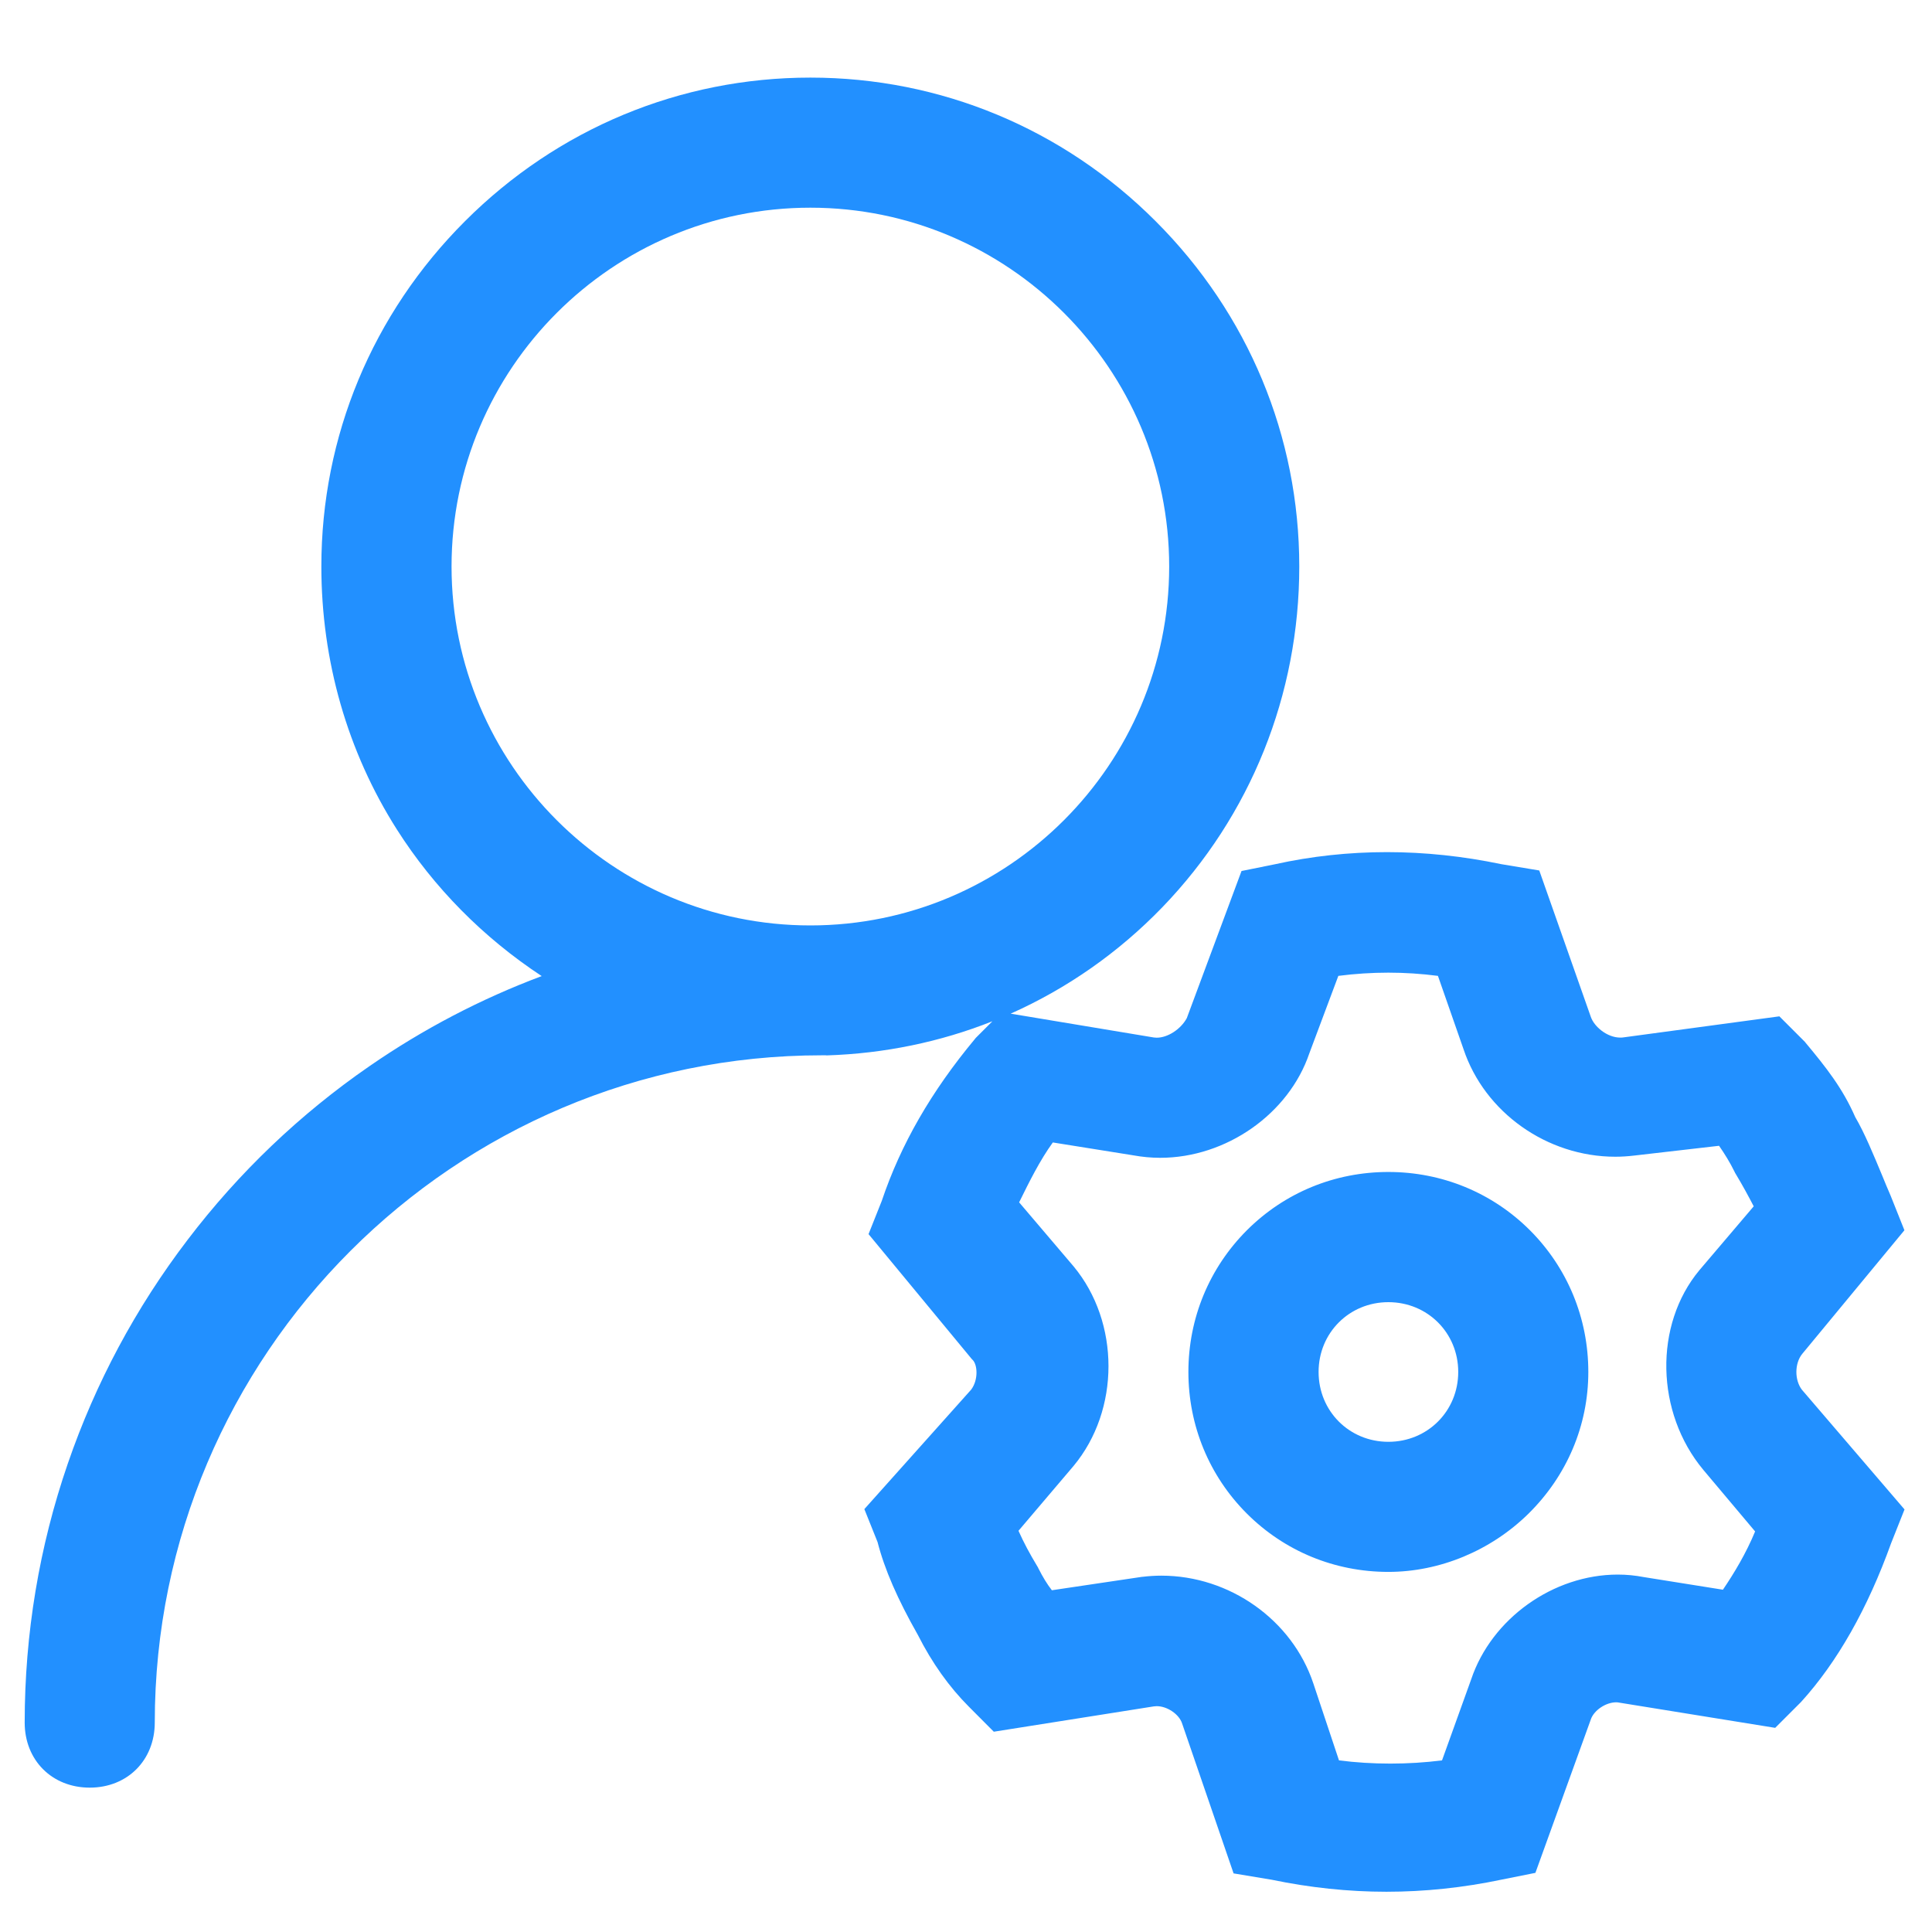 <?xml version="1.0" encoding="UTF-8"?>
<svg width="18px" height="18px" viewBox="0 0 18 18" version="1.1" xmlns="http://www.w3.org/2000/svg" xmlns:xlink="http://www.w3.org/1999/xlink">
    <!-- Generator: Sketch 50.2 (55047) - http://www.bohemiancoding.com/sketch -->
    <title>商户管理</title>
    <desc>Created with Sketch.</desc>
    <defs></defs>
    <g id="鱼儿飞内部系统" stroke="none" stroke-width="1" fill="none" fill-rule="evenodd">
        <g id="首页" transform="translate(-61, -527)" fill-rule="nonzero">
            <g id="Group-2">
                <g id="Group-27">
                    <g id="Group-5-Copy" transform="translate(29, 510.5)">
                        <g id="商户管理" transform="translate(31, 16)">
                            <rect id="Rectangle-path" fill="#000000" opacity="0" x="0" y="0" width="20" height="20"></rect>
                            <path d="M13.917,18.125 C13.563,18.125 13.203,18.087 12.848,18.013 L12.493,17.954 L12.013,16.556 C11.985,16.471 11.875,16.396 11.777,16.396 C11.768,16.396 11.759,16.397 11.75,16.398 L10.259,16.634 L10.027,16.401 C9.843,16.217 9.683,15.992 9.552,15.733 C9.362,15.398 9.242,15.123 9.176,14.867 L9.053,14.56 L10.048,13.447 C10.117,13.355 10.107,13.214 10.062,13.17 L10.054,13.162 L9.092,11.998 L9.215,11.689 C9.392,11.163 9.676,10.669 10.083,10.18 L10.09,10.171 L10.246,10.015 C9.76,10.208 9.239,10.316 8.701,10.333 L8.693,10.332 L8.658,10.332 C5.23,10.332 2.442,13.121 2.442,16.548 C2.442,16.9 2.187,17.155 1.836,17.155 C1.485,17.155 1.23,16.9 1.23,16.549 C1.23,15.723 1.365,14.91 1.632,14.135 C1.89,13.385 2.265,12.684 2.748,12.051 C3.225,11.424 3.795,10.88 4.441,10.434 C4.943,10.087 5.481,9.806 6.047,9.594 C5.503,9.236 5.042,8.77 4.697,8.227 C4.237,7.503 3.994,6.656 3.994,5.778 C3.994,4.566 4.469,3.424 5.332,2.561 C6.195,1.698 7.338,1.223 8.55,1.223 C9.762,1.223 10.905,1.698 11.767,2.561 C12.63,3.424 13.105,4.566 13.105,5.778 C13.105,6.972 12.652,8.1 11.829,8.953 C11.42,9.376 10.941,9.71 10.416,9.944 L11.75,10.166 C11.759,10.167 11.768,10.168 11.777,10.168 C11.88,10.168 12.001,10.089 12.057,9.986 L12.567,8.615 L12.879,8.552 C13.217,8.477 13.568,8.439 13.922,8.439 C14.274,8.439 14.632,8.477 14.986,8.551 L15.341,8.61 L15.821,9.973 C15.852,10.065 15.973,10.167 16.096,10.167 C16.106,10.167 16.117,10.167 16.126,10.165 L17.578,9.969 L17.816,10.207 L17.823,10.216 C18.012,10.443 18.167,10.638 18.285,10.908 C18.372,11.056 18.454,11.256 18.535,11.45 C18.561,11.514 18.587,11.577 18.615,11.641 L18.617,11.646 L18.743,11.962 L17.79,13.115 C17.719,13.204 17.719,13.358 17.788,13.448 L18.744,14.563 L18.619,14.878 C18.4,15.487 18.118,15.985 17.78,16.357 L17.776,16.361 L17.539,16.598 L16.086,16.363 C16.077,16.361 16.067,16.36 16.058,16.36 C15.96,16.36 15.85,16.435 15.821,16.52 L15.819,16.526 L15.305,17.949 L14.99,18.012 C14.634,18.087 14.273,18.125 13.917,18.125 Z M13.475,16.901 C13.631,16.921 13.791,16.931 13.953,16.931 C14.116,16.931 14.278,16.921 14.435,16.901 L14.707,16.145 C14.897,15.58 15.471,15.17 16.073,15.17 C16.154,15.17 16.235,15.178 16.313,15.193 L17.052,15.311 C17.157,15.156 17.268,14.972 17.352,14.768 L16.87,14.195 C16.424,13.661 16.408,12.844 16.833,12.334 L17.339,11.739 C17.29,11.645 17.238,11.548 17.17,11.435 L17.165,11.427 L17.161,11.418 C17.116,11.327 17.07,11.253 17.016,11.175 L16.227,11.266 C16.168,11.273 16.109,11.277 16.05,11.277 C15.414,11.277 14.832,10.865 14.635,10.274 L14.397,9.592 C14.243,9.572 14.088,9.562 13.935,9.562 C13.781,9.562 13.625,9.572 13.469,9.592 L13.199,10.313 C13.008,10.877 12.425,11.287 11.809,11.287 C11.725,11.287 11.641,11.279 11.559,11.264 L10.809,11.144 C10.688,11.311 10.59,11.509 10.495,11.702 L11.002,12.298 C11.436,12.82 11.436,13.637 11.002,14.158 L10.489,14.762 C10.538,14.872 10.592,14.973 10.665,15.094 L10.67,15.102 L10.674,15.111 C10.716,15.194 10.755,15.258 10.8,15.316 L11.64,15.191 L11.643,15.191 C11.702,15.184 11.761,15.18 11.82,15.18 C12.457,15.18 13.039,15.593 13.236,16.184 L13.475,16.901 Z M8.55,2.435 C6.706,2.435 5.207,3.935 5.207,5.778 C5.207,7.622 6.706,9.122 8.55,9.122 C10.393,9.122 11.893,7.622 11.893,5.778 C11.893,3.935 10.393,2.435 8.55,2.435 Z M13.935,15.145 C13.435,15.145 12.967,14.952 12.616,14.601 C12.266,14.251 12.072,13.782 12.072,13.282 C12.072,12.782 12.266,12.314 12.616,11.963 C12.967,11.612 13.435,11.419 13.935,11.419 C14.435,11.419 14.904,11.612 15.255,11.963 C15.605,12.314 15.798,12.782 15.798,13.282 C15.798,13.779 15.6,14.248 15.24,14.603 C14.89,14.947 14.414,15.145 13.935,15.145 Z M13.935,12.632 C13.571,12.632 13.285,12.918 13.285,13.282 C13.285,13.647 13.571,13.933 13.935,13.933 C14.3,13.933 14.586,13.647 14.586,13.282 C14.586,12.918 14.3,12.632 13.935,12.632 Z" id="Shape" fill="#2290FF"></path>
                        </g>
                    </g>
                </g>
            </g>
        </g>
    </g>
</svg>